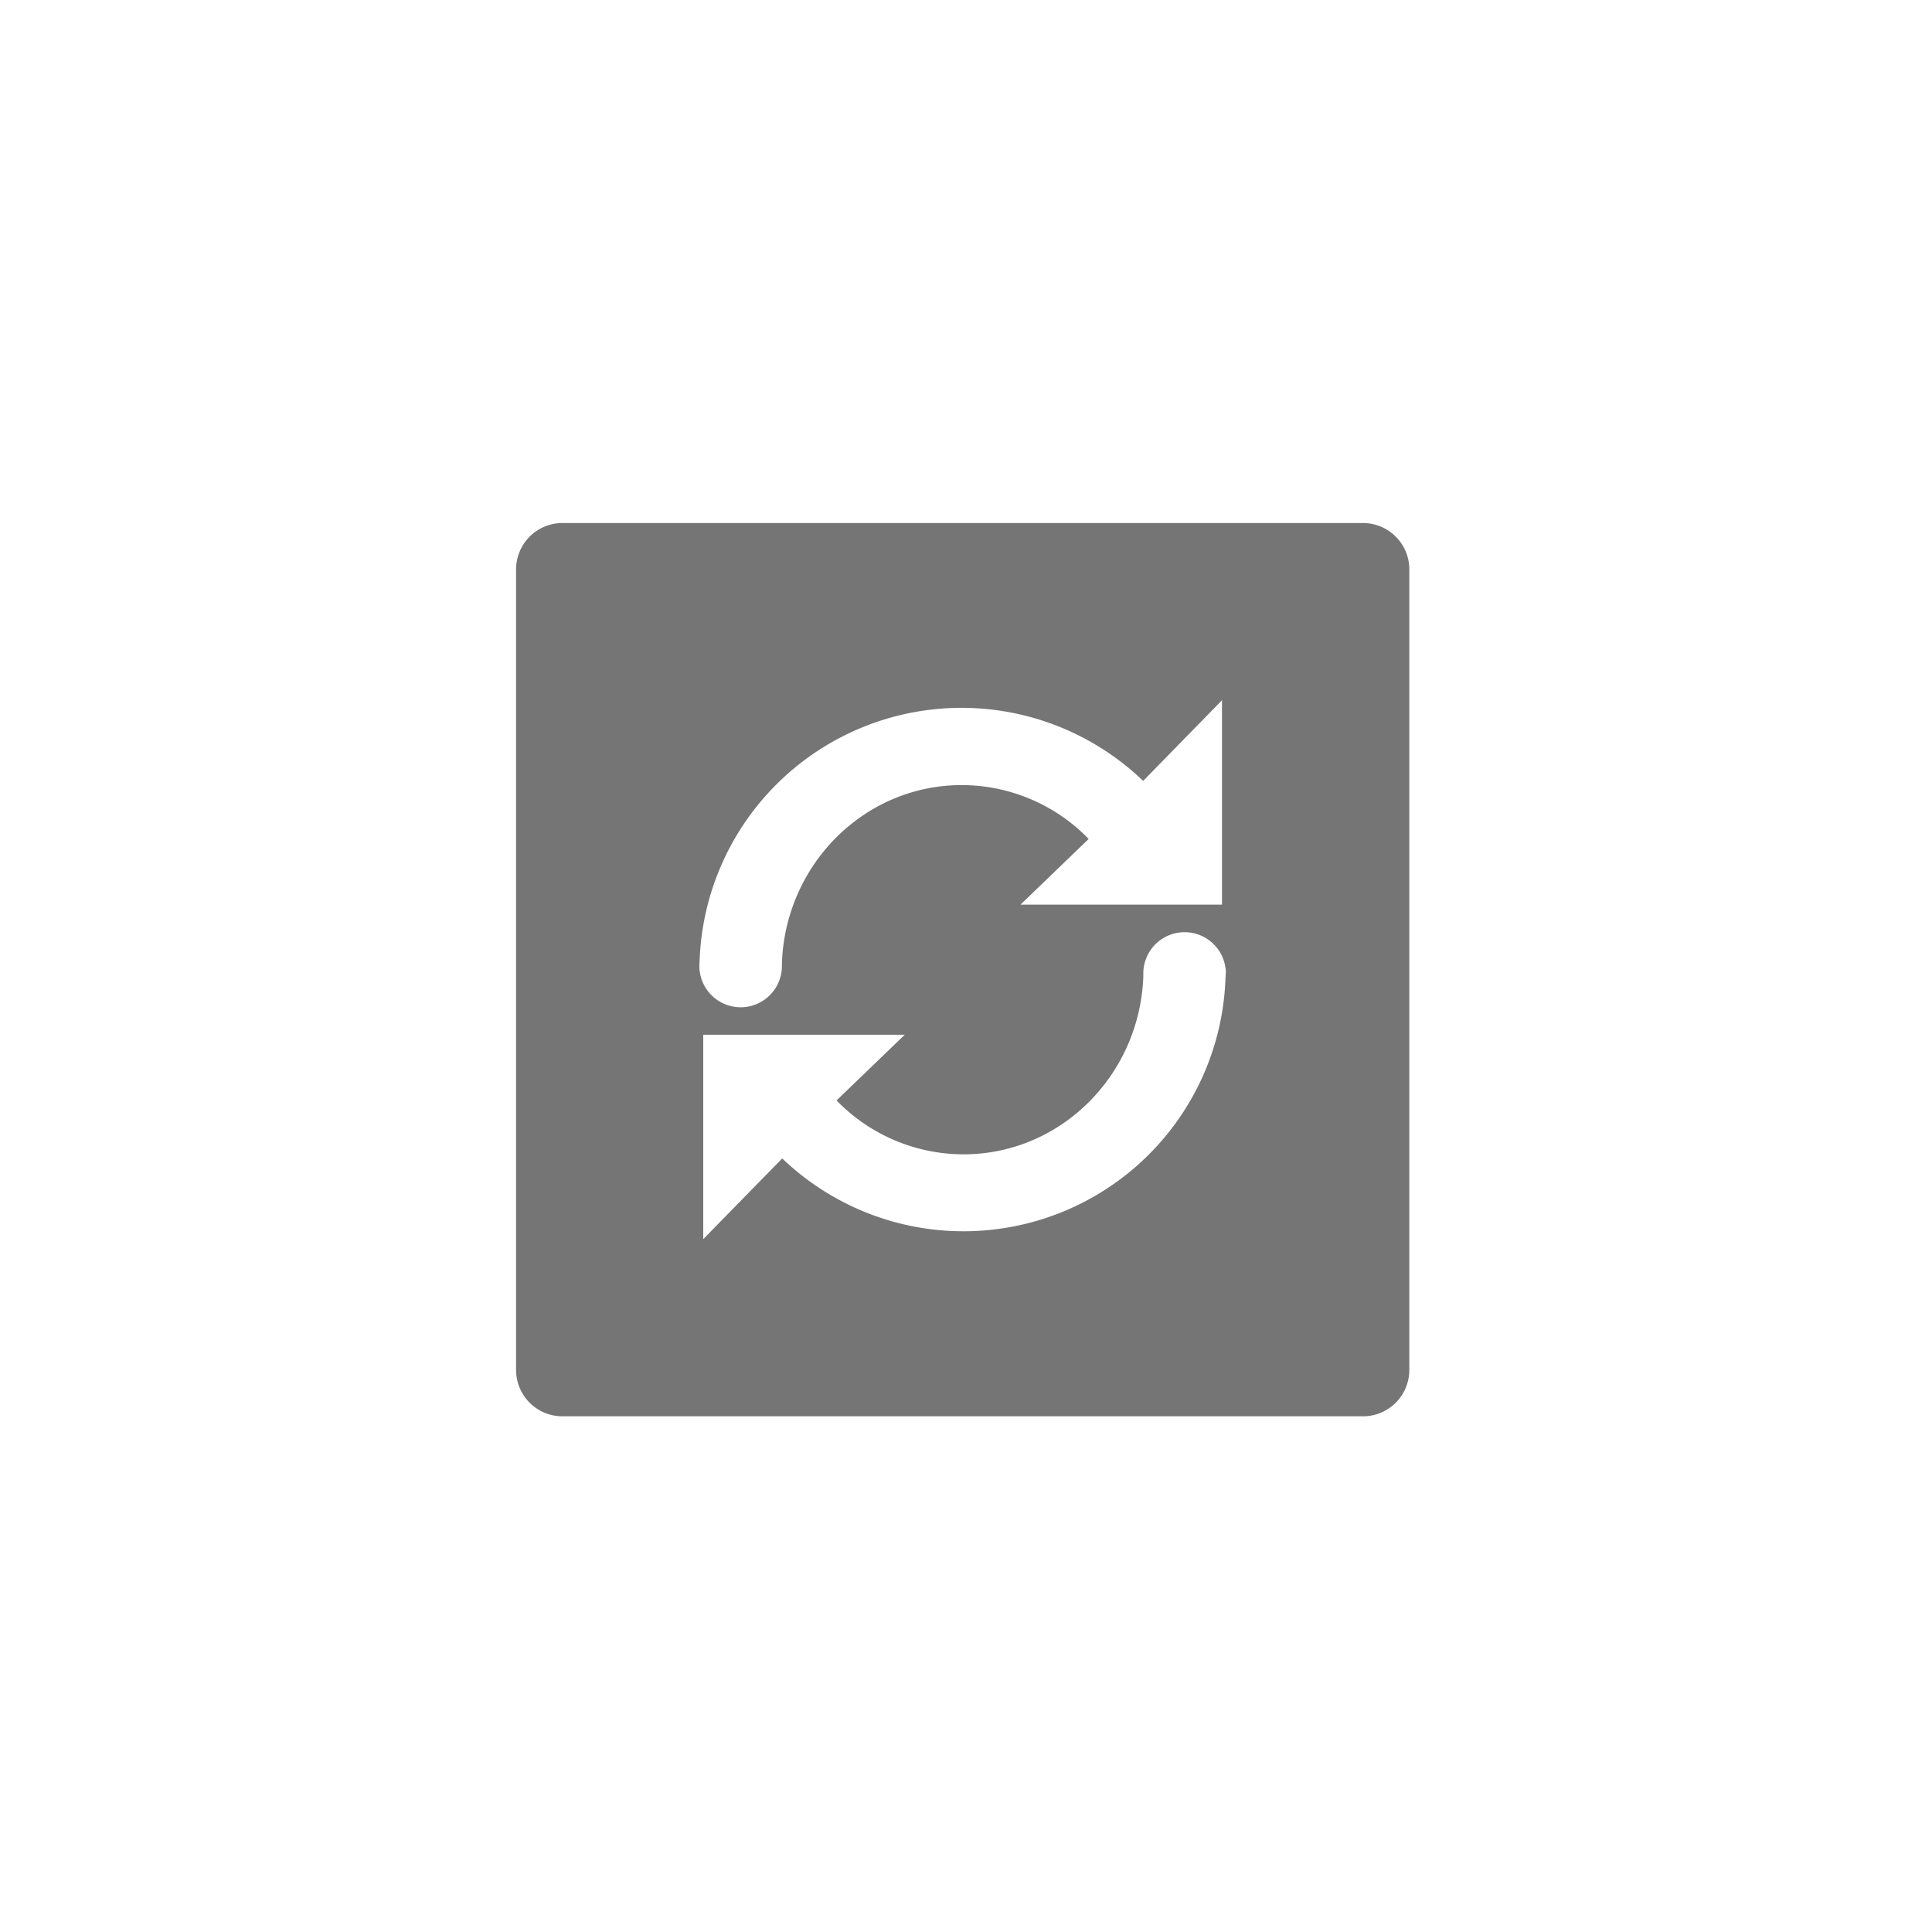 <svg xmlns="http://www.w3.org/2000/svg" viewBox="0 0 500 500"><defs><style>.cls-1{fill:#757575;}</style></defs><title>Revolution slider block</title><g id="Blocks"><path class="cls-1" d="M352.73,135.36H145.56a12,12,0,0,0-12,12V354.54a12,12,0,0,0,12,12H352.73a12,12,0,0,0,12-12V147.36A12,12,0,0,0,352.73,135.36ZM181,251.07c0-.24,0-.48,0-.73s0-.24,0-.36c0-.37,0-.73.05-1.09A67.84,67.84,0,0,1,295.85,202.1l20.4-20.88v52.9H264.1l17.65-17a45.81,45.81,0,0,0-32.86-13.94c-25.12,0-45.58,20.44-46.53,46,0,.25,0,.5,0,.76a10.68,10.68,0,0,1-21.31,1.09Zm136.21.85c0,.37,0,.74-.05,1.1A67.83,67.83,0,0,1,202.44,299.8L182,320.69v-52.9h52.15l-17.65,17a45.82,45.82,0,0,0,32.86,13.95c25.12,0,45.58-20.45,46.53-46,0-.25,0-.5,0-.76a10.68,10.68,0,0,1,21.31-1.08h.05c0,.24,0,.48,0,.72S317.25,251.8,317.25,251.92Z"/></g></svg>